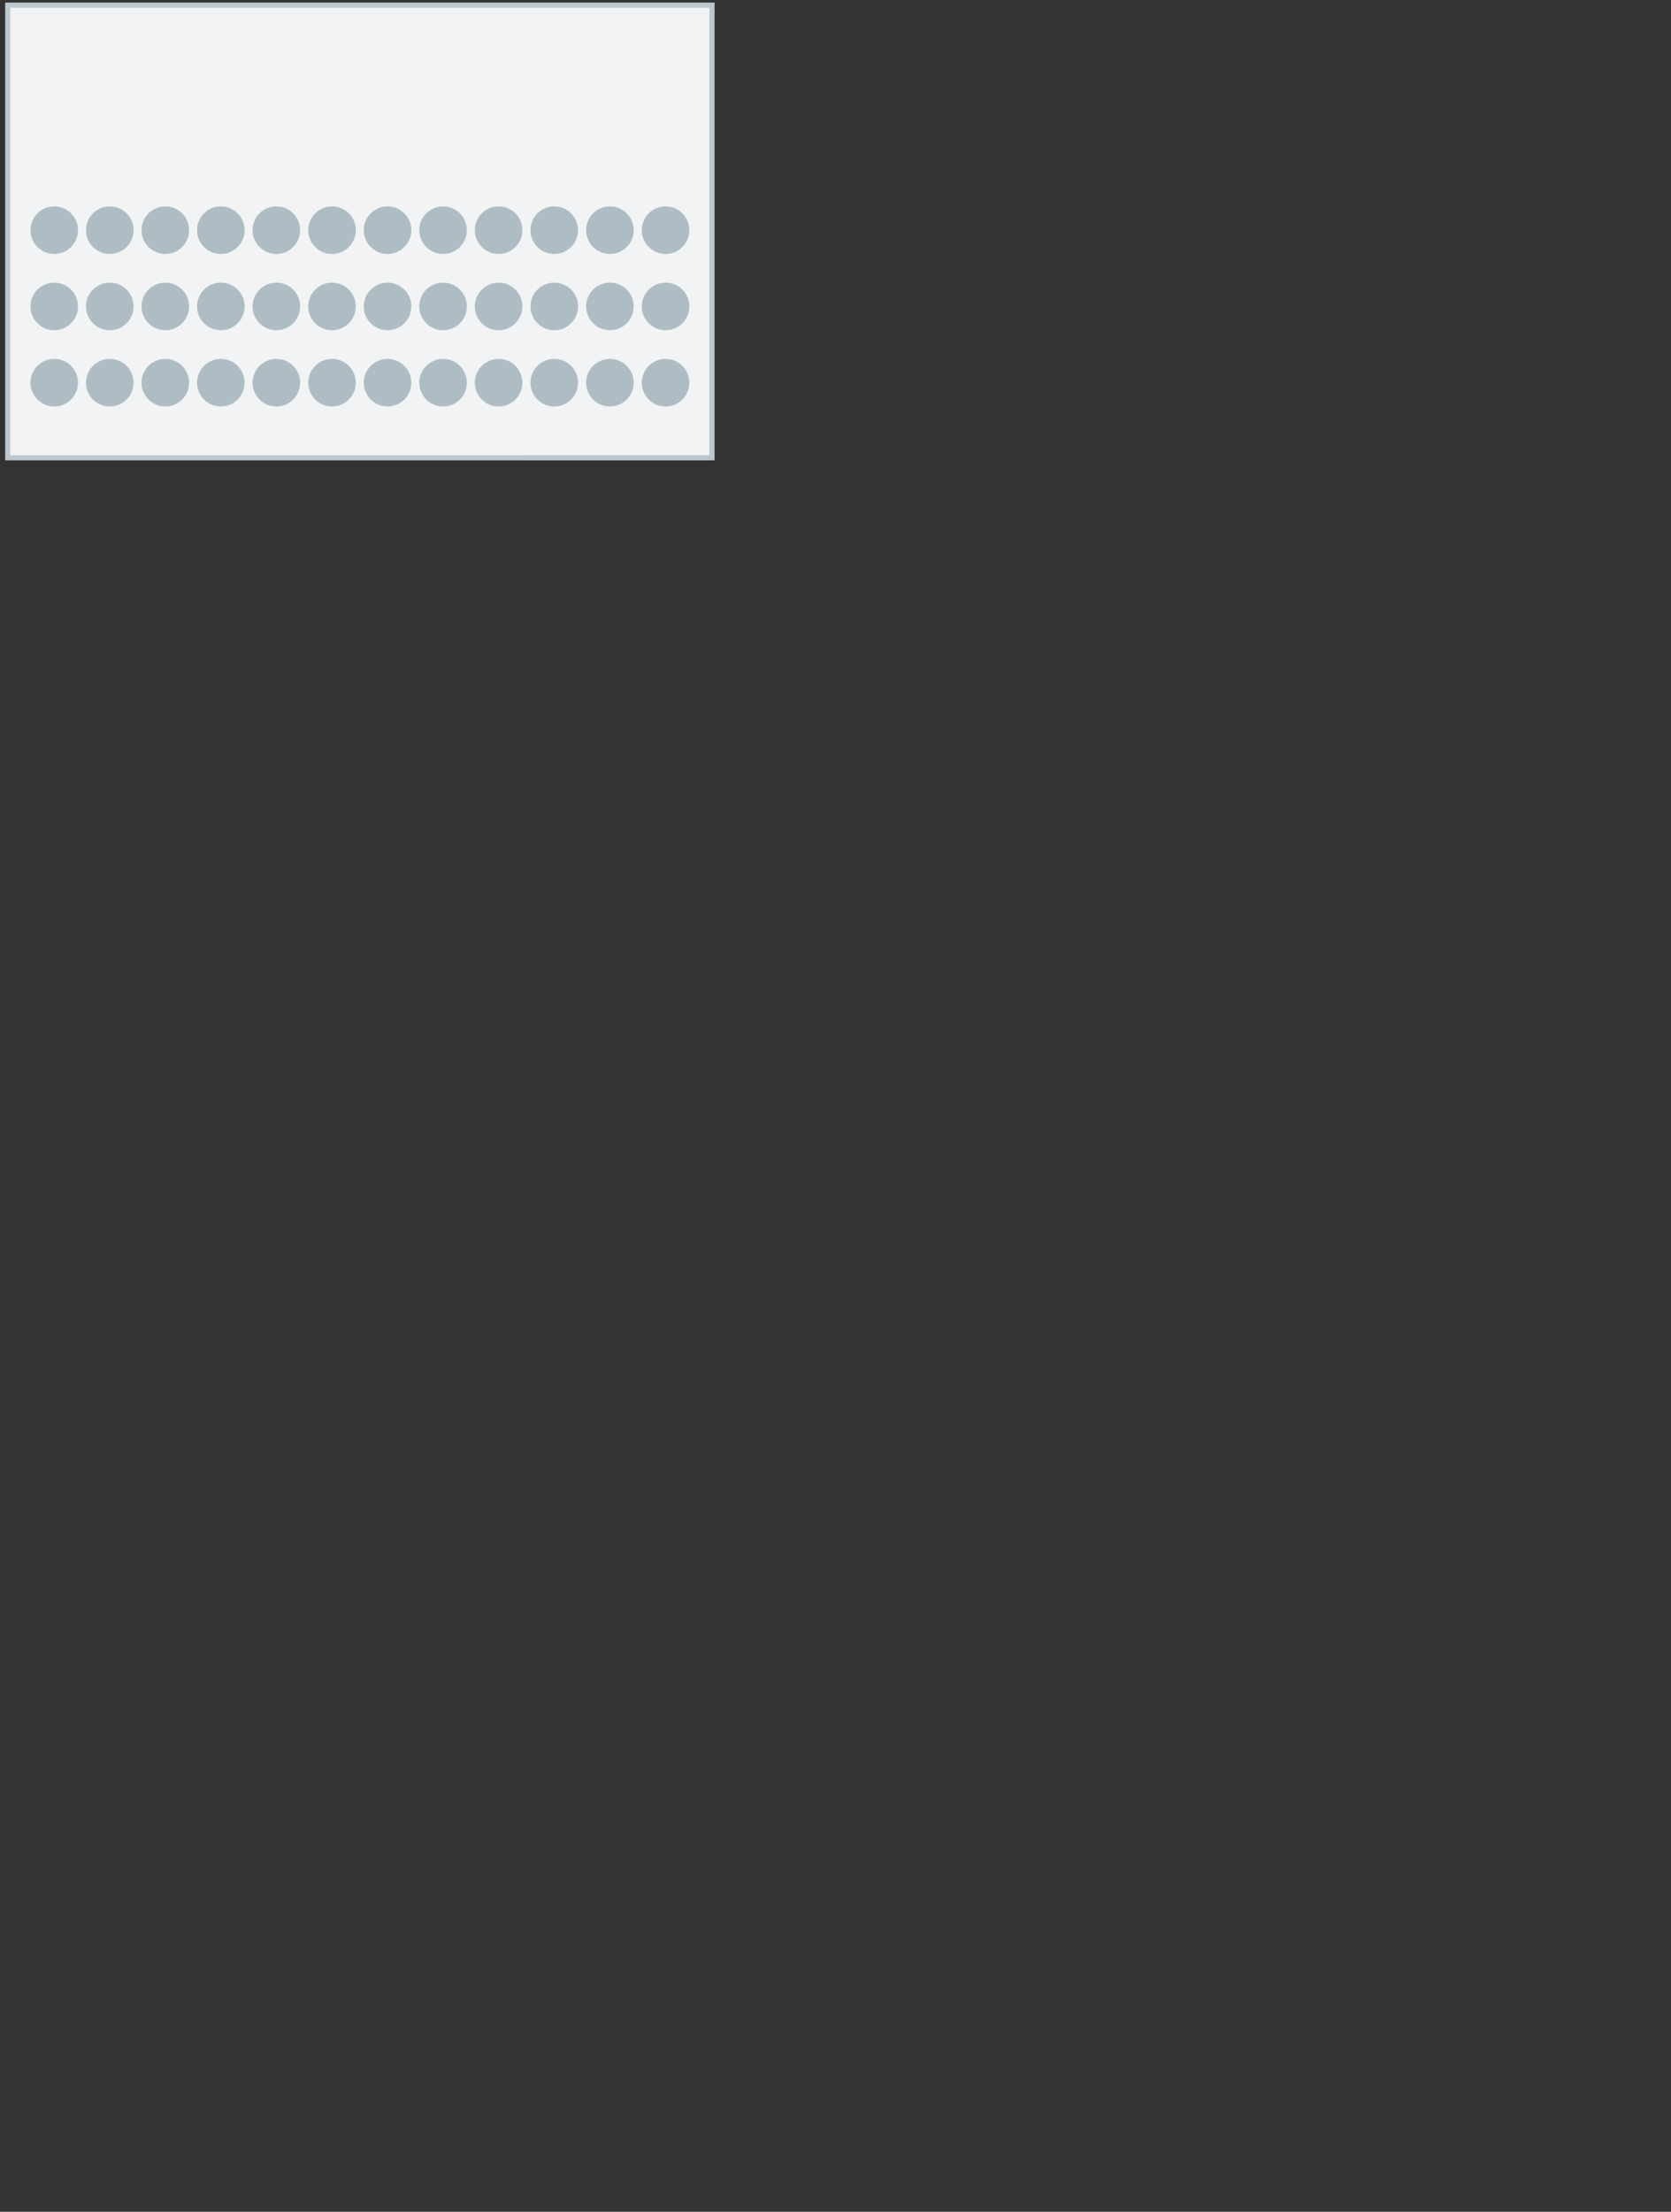<svg xmlns="http://www.w3.org/2000/svg" viewBox="0 0 130 172">
    <rect x="0" y="0" width="130" height="172" fill="#333333" stroke="none"/>
    <path fill="#F1F3F4" stroke="#BCC8CE" stroke-width=".4" stroke-linecap="round" stroke-miterlimit="10" d="M55.39.4v35.2H.6V.4h54.79z"/>
    <g fill="#AEBDC4">
        <circle cx="4.22" cy="17.9" r="1.85"/>
        <circle cx="8.54" cy="17.9" r="1.85"/>
        <circle cx="12.86" cy="17.9" r="1.85"/>
        <circle cx="17.18" cy="17.9" r="1.85"/>
        <circle cx="21.5" cy="17.9" r="1.85"/>
        <circle cx="25.83" cy="17.9" r="1.85"/>
        <circle cx="30.15" cy="17.9" r="1.85"/>
        <circle cx="34.47" cy="17.9" r="1.85"/>
        <circle cx="38.79" cy="17.9" r="1.85"/>
        <circle cx="43.12" cy="17.9" r="1.85"/>
        <circle cx="47.45" cy="17.9" r="1.85"/>
        <circle cx="51.78" cy="17.9" r="1.85"/>
        <circle cx="4.22" cy="23.83" r="1.85"/>
        <circle cx="8.54" cy="23.83" r="1.85"/>
        <circle cx="12.86" cy="23.83" r="1.85"/>
        <circle cx="17.18" cy="23.83" r="1.85"/>
        <circle cx="21.5" cy="23.83" r="1.85"/>
        <circle cx="25.83" cy="23.83" r="1.85"/>
        <circle cx="30.15" cy="23.83" r="1.85"/>
        <circle cx="34.47" cy="23.83" r="1.85"/>
        <circle cx="38.79" cy="23.83" r="1.85"/>
        <circle cx="43.12" cy="23.83" r="1.85"/>
        <circle cx="47.45" cy="23.83" r="1.85"/>
        <circle cx="51.78" cy="23.83" r="1.85"/>
        <circle cx="4.22" cy="29.76" r="1.85"/>
        <circle cx="8.54" cy="29.76" r="1.85"/>
        <circle cx="12.86" cy="29.76" r="1.85"/>
        <circle cx="17.18" cy="29.76" r="1.85"/>
        <circle cx="21.5" cy="29.76" r="1.85"/>
        <circle cx="25.83" cy="29.76" r="1.85"/>
        <circle cx="30.15" cy="29.76" r="1.85"/>
        <circle cx="34.47" cy="29.76" r="1.85"/>
        <circle cx="38.79" cy="29.76" r="1.85"/>
        <circle cx="43.12" cy="29.76" r="1.85"/>
        <circle cx="47.45" cy="29.76" r="1.85"/>
        <circle cx="51.78" cy="29.76" r="1.85"/>
    </g>
</svg>
